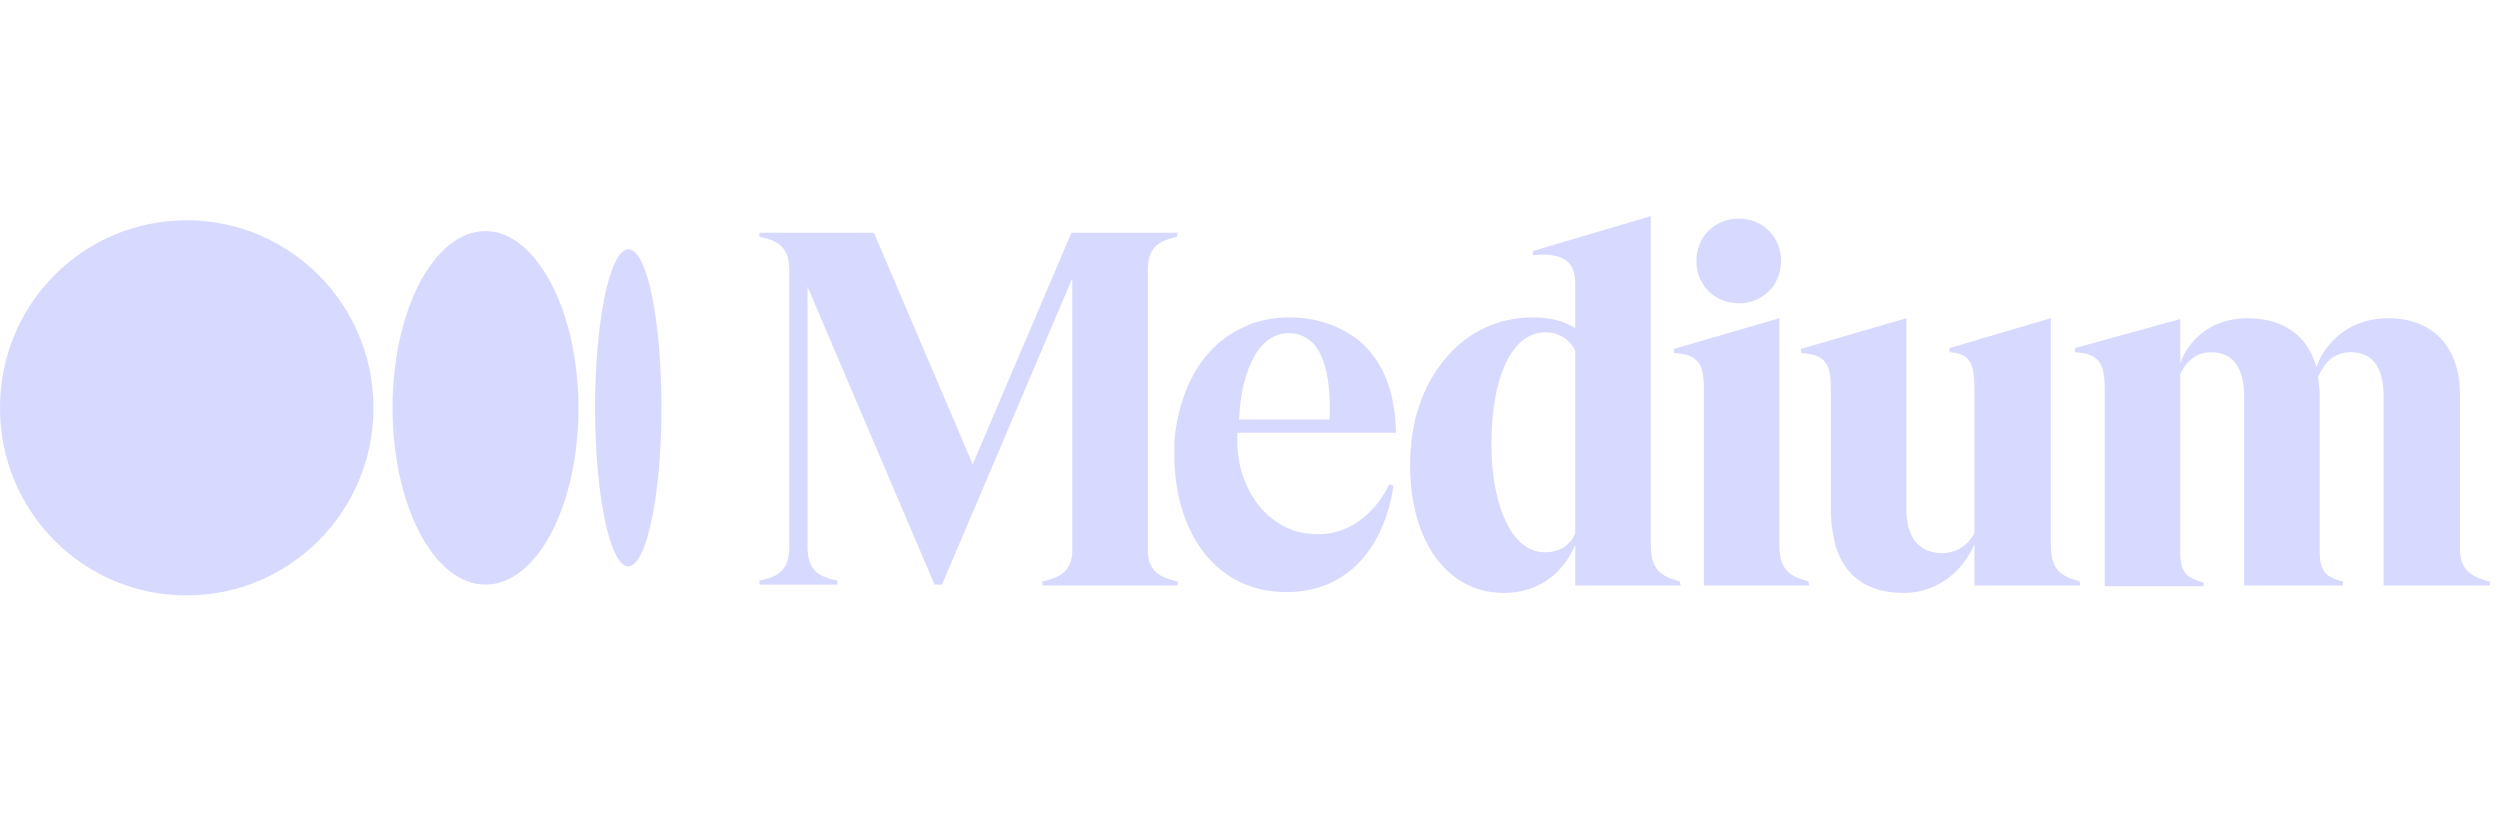 <svg width="184" height="61" viewBox="0 0 184 61" fill="none" xmlns="http://www.w3.org/2000/svg">
<path d="M13.744 16.213C21.318 16.213 27.488 22.383 27.488 30.018C27.488 37.654 21.318 43.823 13.744 43.823C6.169 43.823 0 37.715 0 30.018C0 22.322 6.169 16.213 13.744 16.213ZM121.496 15.908V40.097C121.496 41.93 122.229 42.419 123.634 42.785L123.695 43.09H115.937V40.097C115.021 42.296 113.127 43.64 110.684 43.64C106.53 43.64 103.782 39.853 103.782 34.233C103.782 31.057 104.698 28.369 106.408 26.353C108.057 24.399 110.318 23.36 112.822 23.36C114.044 23.36 115.082 23.605 115.937 24.154V20.856C115.937 20.123 115.754 19.634 115.387 19.268C114.899 18.84 114.105 18.657 112.883 18.779H112.822V18.474L121.496 15.908ZM150.938 23.421V40.097C150.938 41.93 151.671 42.419 153.076 42.785V43.09H145.319V40.036C144.402 42.235 142.387 43.64 140.126 43.64C137.439 43.64 135.728 42.419 135.056 40.036L134.934 39.425C134.812 38.815 134.751 38.204 134.751 37.593V28.675C134.751 26.72 134.323 26.109 132.613 25.987H132.552V25.681L140.31 23.421V37.471C140.31 39.547 141.226 40.708 142.936 40.708C143.975 40.708 144.83 40.158 145.319 39.242V28.675C145.319 26.659 144.952 26.048 143.547 25.926H143.486V25.62L150.938 23.421ZM94.924 23.36C97.001 23.36 99.017 24.093 100.361 25.376C101.888 26.842 102.682 28.98 102.743 31.79V31.851H91.076C90.832 35.883 93.336 39.181 96.635 39.303C99.017 39.486 101.094 38.02 102.254 35.638L102.56 35.76C101.888 40.219 99.261 43.579 94.68 43.579C89.488 43.579 86.556 39.242 86.434 33.806V32.401C86.678 30.018 87.411 27.881 88.694 26.292C89.488 25.315 90.404 24.582 91.504 24.093C92.42 23.605 93.764 23.36 94.863 23.36H94.924ZM175.738 23.421C179.037 23.421 181.053 25.498 181.053 29.041V40.403C181.053 41.747 181.663 42.419 183.191 42.785H183.252V43.09H175.433V29.224C175.433 27.025 174.639 25.926 172.99 25.926C171.646 25.926 170.974 26.903 170.607 27.758C170.668 28.186 170.729 28.613 170.729 29.041V40.586C170.729 41.991 171.157 42.48 172.379 42.785H172.44V43.09H165.171V29.224C165.171 27.025 164.316 25.926 162.727 25.926C161.445 25.926 160.773 26.842 160.467 27.575V40.647C160.467 42.052 160.895 42.541 162.117 42.846H162.178V43.151H154.909V28.613C154.909 26.659 154.42 26.048 152.771 25.926H152.71V25.62L160.467 23.483V26.72C161.261 24.643 163.094 23.421 165.415 23.421C168.042 23.421 169.874 24.704 170.485 27.025C171.279 24.826 173.295 23.421 175.738 23.421ZM64.321 17.13L71.59 34.172L78.859 17.13H86.678L86.617 17.435L86.528 17.455C85.181 17.762 84.479 18.266 84.479 19.94V40.708C84.601 42.052 85.334 42.48 86.617 42.785H86.678V43.09H76.721V42.785H76.782C78.065 42.48 78.798 42.052 78.92 40.708V20.489L69.33 43.029H68.781L59.435 21.1V40.219C59.435 41.93 60.168 42.419 61.573 42.724H61.634V43.029H55.892V42.724H55.953C57.358 42.419 58.091 41.93 58.091 40.219V19.94C58.091 18.229 57.358 17.741 55.953 17.435H55.892V17.13H64.321ZM130.964 23.421V40.097L130.965 40.21C130.995 41.95 131.726 42.426 133.102 42.785L133.163 43.09H125.405V28.675C125.405 26.72 124.978 26.109 123.267 25.987H123.206V25.681L130.964 23.421ZM35.734 17.008C39.46 17.008 42.575 22.872 42.575 30.018C42.575 37.226 39.521 43.029 35.734 43.029C31.947 43.029 28.893 37.226 28.893 30.018C28.893 22.811 31.947 17.008 35.734 17.008ZM46.24 18.351C47.645 18.351 48.684 23.605 48.684 30.018C48.684 36.432 47.584 41.685 46.24 41.685C44.91 41.685 43.819 36.537 43.797 30.21L43.797 30.018C43.797 23.605 44.897 18.351 46.24 18.351ZM113.738 24.46C111.295 24.46 109.768 27.697 109.768 32.706C109.768 35.088 110.195 37.165 110.928 38.57C111.6 39.914 112.578 40.647 113.677 40.647C114.777 40.647 115.571 40.158 115.937 39.242V25.804C115.51 24.948 114.716 24.46 113.738 24.46ZM94.863 24.521C92.664 24.521 91.382 27.148 91.198 30.812V30.874H97.856C97.979 28.003 97.49 26.109 96.574 25.193C96.085 24.765 95.535 24.521 94.863 24.521ZM127.971 16.091C129.742 16.091 131.086 17.435 131.086 19.207C131.086 20.978 129.742 22.322 127.971 22.322C126.199 22.322 124.855 20.978 124.855 19.207C124.855 17.435 126.199 16.091 127.971 16.091Z" fill="#D7D9FF"/>
</svg>
